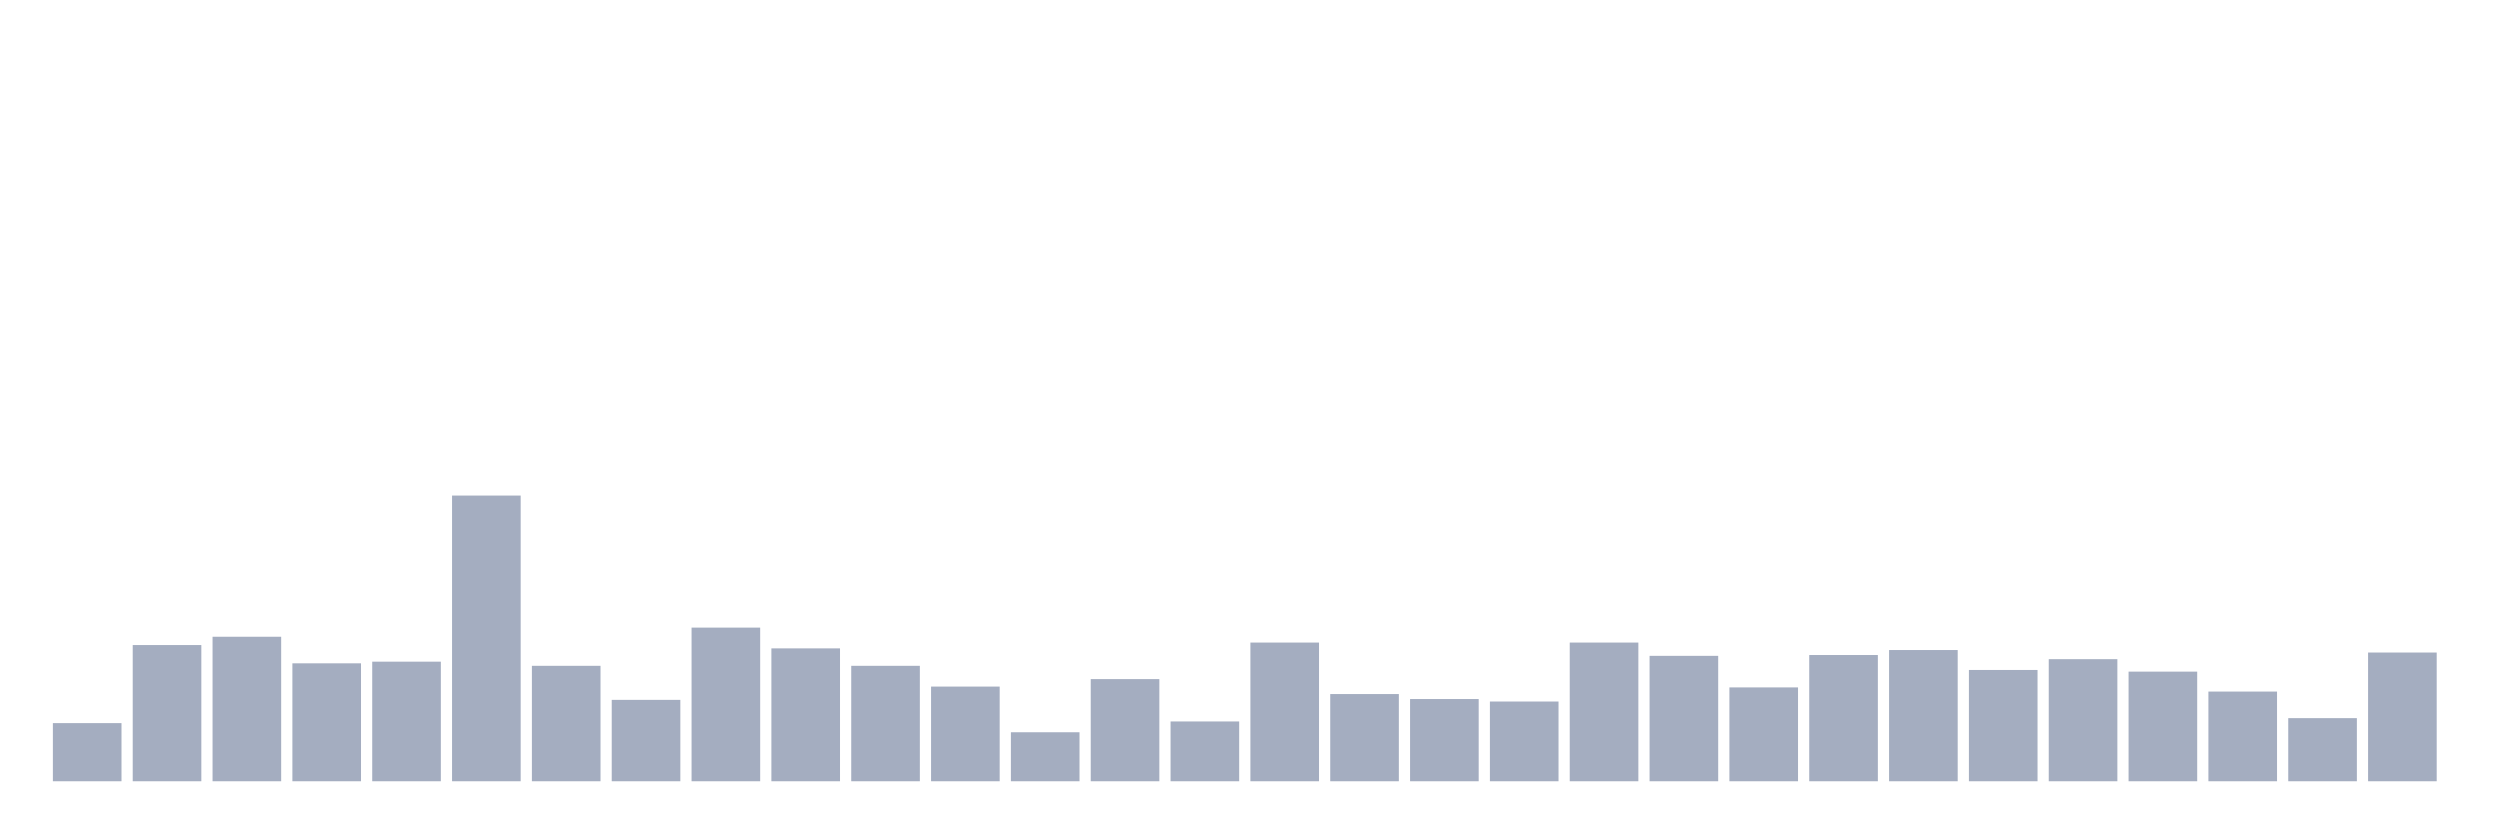 <svg xmlns="http://www.w3.org/2000/svg" viewBox="0 0 480 160"><g transform="translate(10,10)"><rect class="bar" x="0.153" width="13.175" y="128.838" height="11.162" fill="rgb(164,173,192)"></rect><rect class="bar" x="15.482" width="13.175" y="113.85" height="26.15" fill="rgb(164,173,192)"></rect><rect class="bar" x="30.81" width="13.175" y="112.255" height="27.745" fill="rgb(164,173,192)"></rect><rect class="bar" x="46.138" width="13.175" y="117.358" height="22.642" fill="rgb(164,173,192)"></rect><rect class="bar" x="61.466" width="13.175" y="117.039" height="22.961" fill="rgb(164,173,192)"></rect><rect class="bar" x="76.794" width="13.175" y="85.148" height="54.852" fill="rgb(164,173,192)"></rect><rect class="bar" x="92.123" width="13.175" y="117.836" height="22.164" fill="rgb(164,173,192)"></rect><rect class="bar" x="107.451" width="13.175" y="124.374" height="15.626" fill="rgb(164,173,192)"></rect><rect class="bar" x="122.779" width="13.175" y="110.501" height="29.499" fill="rgb(164,173,192)"></rect><rect class="bar" x="138.107" width="13.175" y="114.487" height="25.513" fill="rgb(164,173,192)"></rect><rect class="bar" x="153.436" width="13.175" y="117.836" height="22.164" fill="rgb(164,173,192)"></rect><rect class="bar" x="168.764" width="13.175" y="121.822" height="18.178" fill="rgb(164,173,192)"></rect><rect class="bar" x="184.092" width="13.175" y="130.592" height="9.408" fill="rgb(164,173,192)"></rect><rect class="bar" x="199.42" width="13.175" y="120.387" height="19.613" fill="rgb(164,173,192)"></rect><rect class="bar" x="214.748" width="13.175" y="128.519" height="11.481" fill="rgb(164,173,192)"></rect><rect class="bar" x="230.077" width="13.175" y="113.371" height="26.629" fill="rgb(164,173,192)"></rect><rect class="bar" x="245.405" width="13.175" y="123.257" height="16.743" fill="rgb(164,173,192)"></rect><rect class="bar" x="260.733" width="13.175" y="124.214" height="15.786" fill="rgb(164,173,192)"></rect><rect class="bar" x="276.061" width="13.175" y="124.692" height="15.308" fill="rgb(164,173,192)"></rect><rect class="bar" x="291.39" width="13.175" y="113.371" height="26.629" fill="rgb(164,173,192)"></rect><rect class="bar" x="306.718" width="13.175" y="115.923" height="24.077" fill="rgb(164,173,192)"></rect><rect class="bar" x="322.046" width="13.175" y="121.982" height="18.018" fill="rgb(164,173,192)"></rect><rect class="bar" x="337.374" width="13.175" y="115.763" height="24.237" fill="rgb(164,173,192)"></rect><rect class="bar" x="352.702" width="13.175" y="114.806" height="25.194" fill="rgb(164,173,192)"></rect><rect class="bar" x="368.031" width="13.175" y="118.633" height="21.367" fill="rgb(164,173,192)"></rect><rect class="bar" x="383.359" width="13.175" y="116.56" height="23.44" fill="rgb(164,173,192)"></rect><rect class="bar" x="398.687" width="13.175" y="118.952" height="21.048" fill="rgb(164,173,192)"></rect><rect class="bar" x="414.015" width="13.175" y="122.779" height="17.221" fill="rgb(164,173,192)"></rect><rect class="bar" x="429.344" width="13.175" y="127.882" height="12.118" fill="rgb(164,173,192)"></rect><rect class="bar" x="444.672" width="13.175" y="115.285" height="24.715" fill="rgb(164,173,192)"></rect></g></svg>